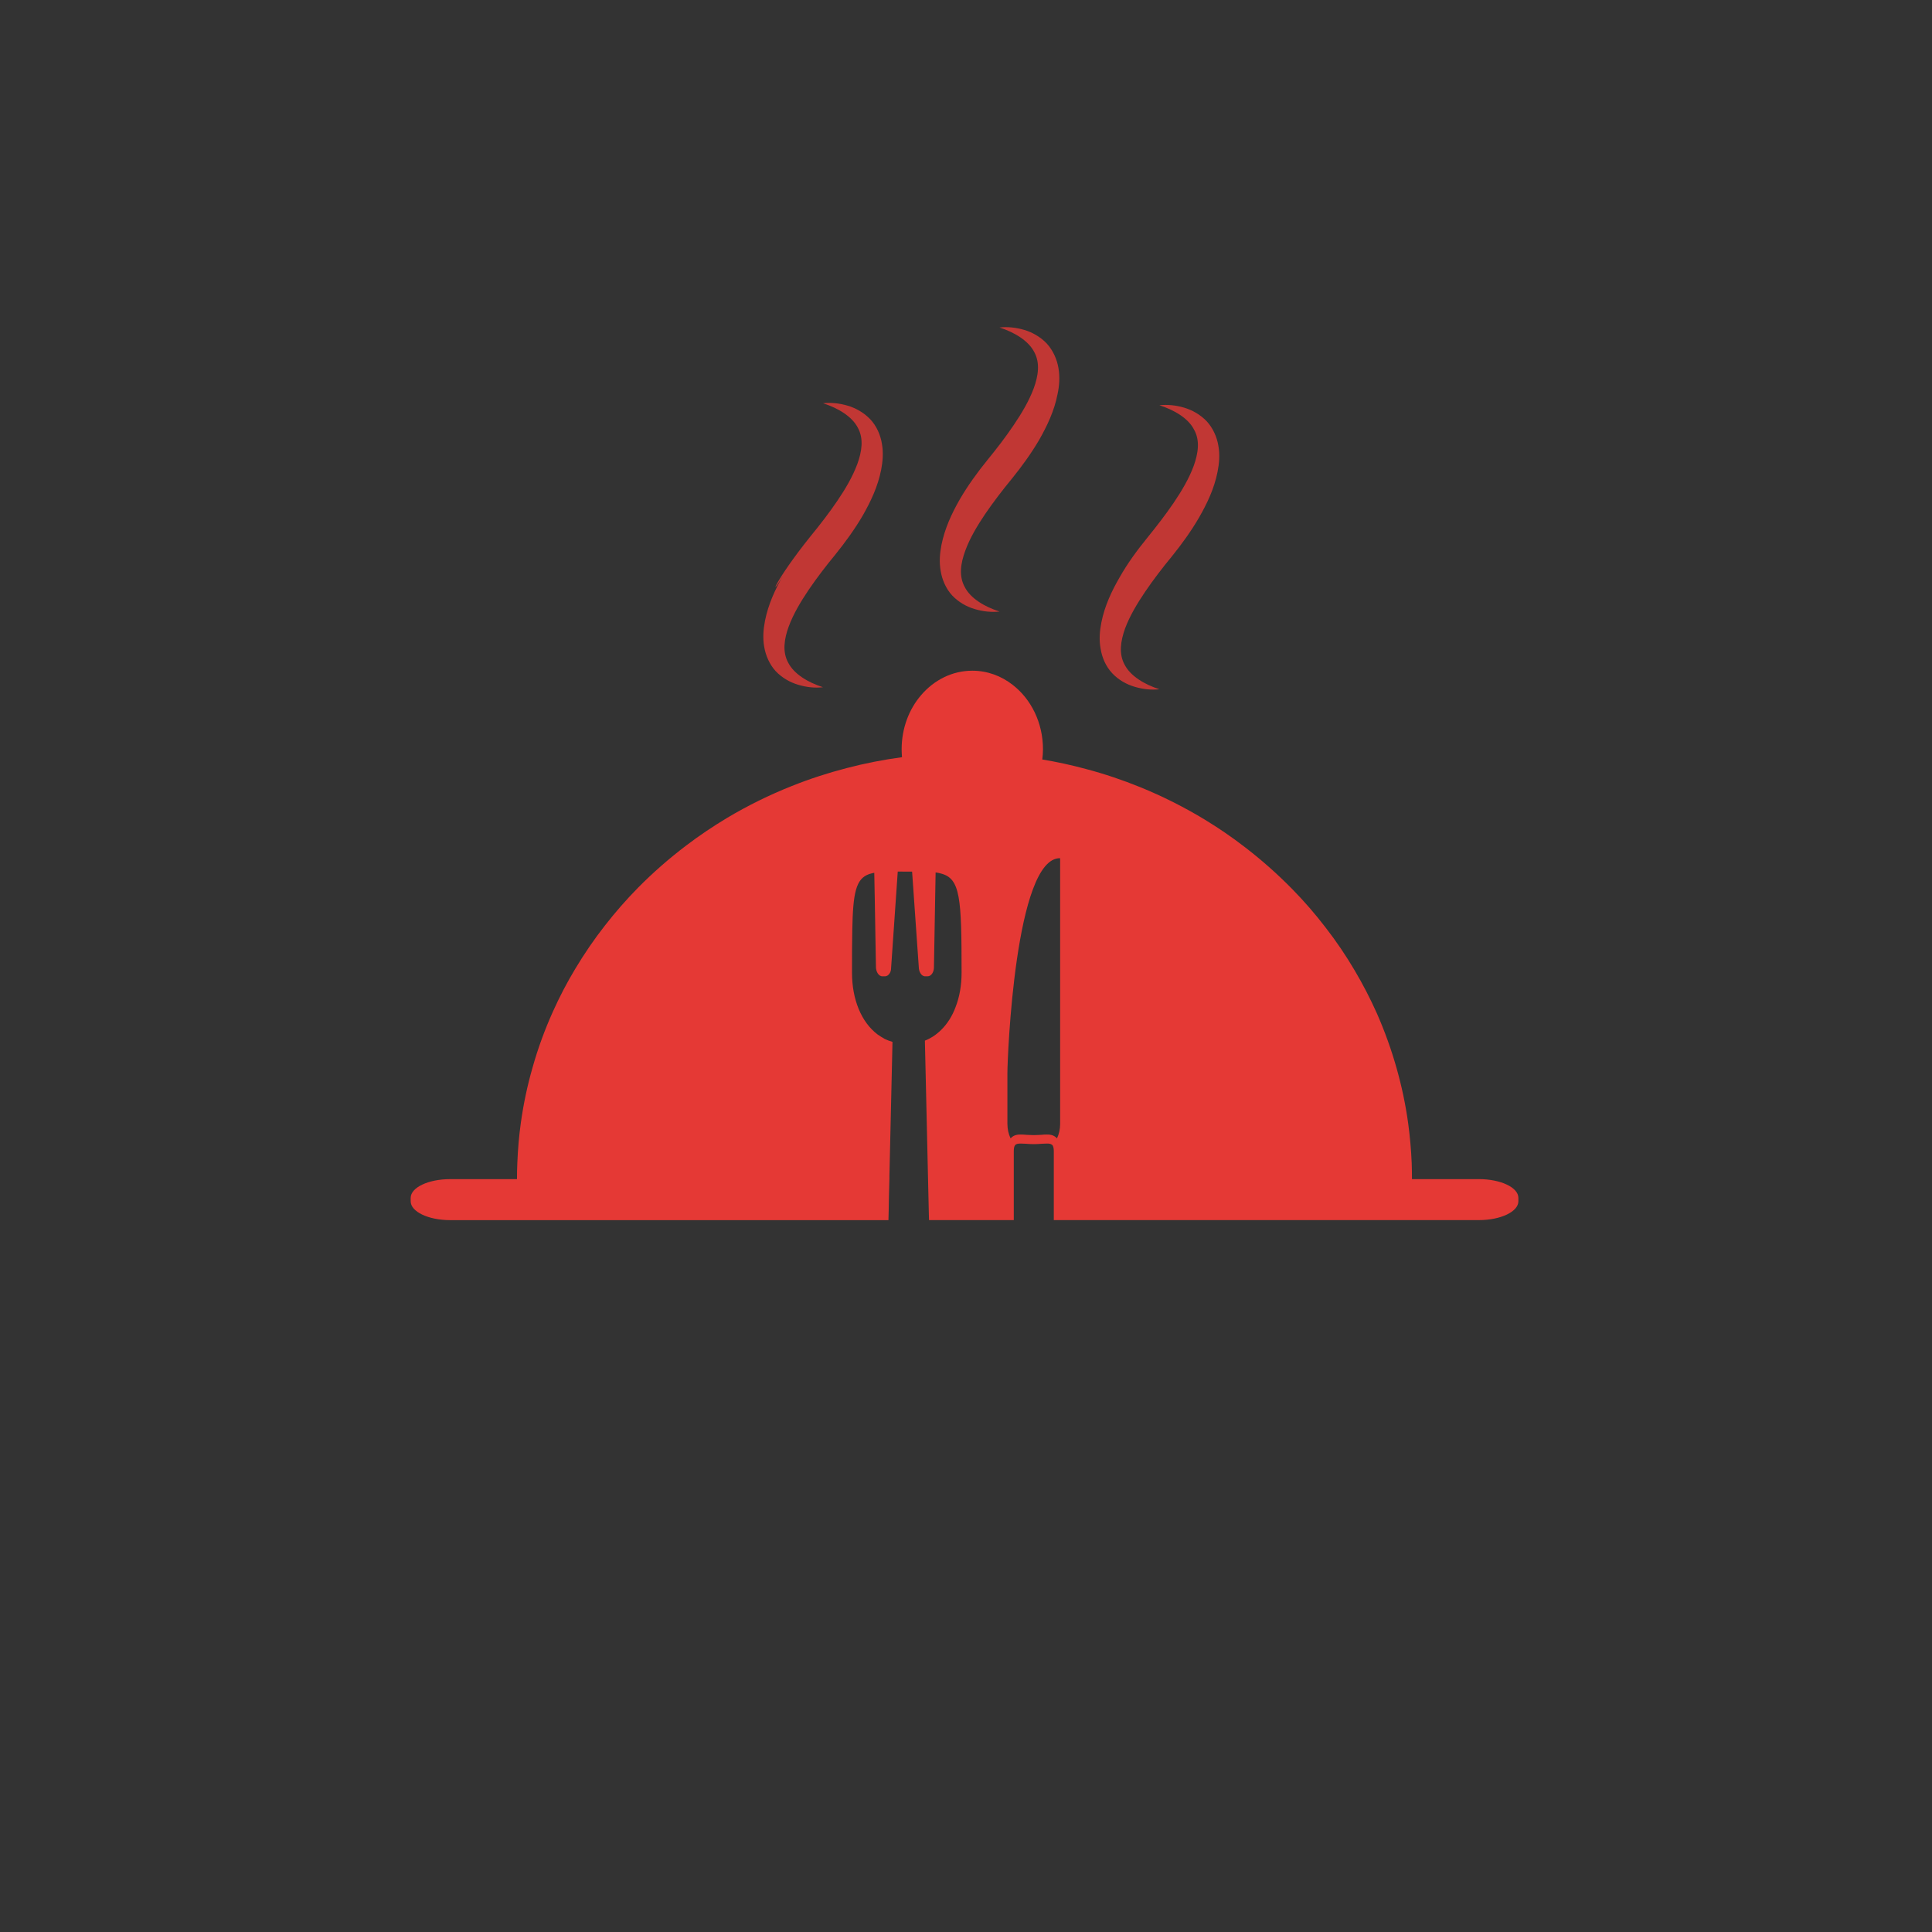 <?xml version="1.0" encoding="iso-8859-1"?>
<!-- Generator: Adobe Illustrator 16.0.0, SVG Export Plug-In . SVG Version: 6.00 Build 0)  -->
<!DOCTYPE svg PUBLIC "-//W3C//DTD SVG 1.1//EN" "http://www.w3.org/Graphics/SVG/1.1/DTD/svg11.dtd">
<svg version="1.1" id="Capa_1" xmlns="http://www.w3.org/2000/svg" xmlns:xlink="http://www.w3.org/1999/xlink" x="0px" y="0px"
	 width="136.06px" height="136.06px" viewBox="0 0 136.06 136.06" style="enable-background:new 0 0 136.06 136.06;"
	 xml:space="preserve">
<rect x="0" y="0" width="136.06" height="136.06" fill="#333333" stroke="none"/>
<g>
	<g style="opacity:0.1;">
		<linearGradient id="SVGID_1_" gradientUnits="userSpaceOnUse" x1="200.694" y1="50.421" x2="200.694" y2="50.421">
			<stop  offset="0.22" style="stop-color:#242423"/>
			<stop  offset="0.279" style="stop-color:#4B4A4A"/>
			<stop  offset="0.43" style="stop-color:#898988"/>
			<stop  offset="0.574" style="stop-color:#B6B6B6"/>
			<stop  offset="0.707" style="stop-color:#D7D7D7"/>
			<stop  offset="0.826" style="stop-color:#EDEDED"/>
			<stop  offset="0.928" style="stop-color:#FAFAFA"/>
			<stop  offset="1" style="stop-color:#FFFFFF"/>
			<stop  offset="1" style="stop-color:#FEFEFE"/>
			<stop  offset="1" style="stop-color:#F9F9F9"/>
			<stop  offset="1" style="stop-color:#F0F0F0"/>
			<stop  offset="1" style="stop-color:#E4E4E4"/>
			<stop  offset="1" style="stop-color:#D4D4D3"/>
			<stop  offset="1" style="stop-color:#BFBEBE"/>
			<stop  offset="1" style="stop-color:#A4A4A4"/>
			<stop  offset="1" style="stop-color:#848483"/>
			<stop  offset="1" style="stop-color:#5B5B5A"/>
			<stop  offset="1" style="stop-color:#1F1F1E"/>
			<stop  offset="1" style="stop-color:#000000"/>
		</linearGradient>
		<path style="fill:url(#SVGID_1_);" d="M131.694,10.421L131.694,10.421z"/>
	</g>
	<g>
		<path style="opacity:0.8;fill:#e53935;" d="M54.633,47.272c0.455,0.477,1.019,0.787,1.595,0.958
			c0.574,0.168,1.164,0.235,1.732,0.168c-1.065-0.341-2.037-0.927-2.447-1.721c-0.426-0.768-0.289-1.675,0.032-2.555
			c0.328-0.888,0.845-1.753,1.413-2.596c0.574-0.841,1.209-1.67,1.878-2.481c0.695-0.864,1.36-1.777,1.929-2.751
			c0.56-0.985,1.055-2.027,1.289-3.205c0.113-0.586,0.166-1.205,0.055-1.833c-0.101-0.626-0.377-1.258-0.824-1.731
			c-0.45-0.471-1.016-0.786-1.59-0.956c-0.577-0.171-1.161-0.23-1.732-0.171c1.064,0.344,2.041,0.931,2.45,1.726
			c0.423,0.769,0.283,1.672-0.035,2.551c-0.33,0.89-0.838,1.757-1.411,2.598c-0.572,0.843-1.208,1.667-1.875,2.481
			c-2.569,3.194-3.018,4.629-1.928,2.752c-0.562,0.98-1.055,2.031-1.288,3.205c-0.116,0.585-0.168,1.208-0.059,1.831
			C53.922,46.168,54.194,46.795,54.633,47.272z"/>
		<path style="opacity:0.8;fill:#e53935;" d="M67.063,41.941c0.45,0.471,1.018,0.789,1.59,0.955
			c0.582,0.172,1.167,0.232,1.738,0.172c-1.068-0.343-2.042-0.931-2.446-1.721c-0.432-0.777-0.291-1.676,0.032-2.559
			c0.322-0.886,0.84-1.754,1.407-2.595c0.578-0.844,1.21-1.671,1.878-2.482c0.698-0.864,1.358-1.771,1.933-2.752
			c0.552-0.979,1.057-2.029,1.283-3.205c0.126-0.585,0.172-1.202,0.063-1.835c-0.105-0.619-0.385-1.253-0.826-1.73
			c-0.448-0.469-1.018-0.79-1.589-0.957c-0.576-0.169-1.172-0.23-1.735-0.169c1.063,0.344,2.034,0.933,2.443,1.725
			c0.426,0.776,0.287,1.673-0.032,2.557c-0.329,0.882-0.843,1.754-1.413,2.592c-0.568,0.846-1.205,1.67-1.87,2.484
			c-0.699,0.863-1.36,1.773-1.932,2.756c-0.554,0.972-1.05,2.022-1.286,3.203c-0.115,0.586-0.165,1.208-0.054,1.83
			C66.347,40.83,66.621,41.468,67.063,41.941z"/>
		<path style="opacity:0.8;fill:#e53935;" d="M78.328,47.414c0.448,0.477,1.011,0.786,1.59,0.956
			c0.578,0.169,1.168,0.235,1.729,0.169c-1.059-0.342-2.032-0.928-2.443-1.722c-0.427-0.768-0.285-1.676,0.027-2.554
			c0.332-0.889,0.85-1.753,1.419-2.596c0.574-0.842,1.206-1.671,1.876-2.481c0.697-0.865,1.359-1.777,1.924-2.753
			c0.564-0.984,1.063-2.026,1.295-3.204c0.117-0.587,0.172-1.205,0.059-1.833c-0.104-0.626-0.387-1.259-0.826-1.732
			c-0.452-0.471-1.014-0.786-1.592-0.956c-0.577-0.17-1.168-0.229-1.738-0.17c1.07,0.343,2.047,0.93,2.445,1.725
			c0.432,0.771,0.285,1.672-0.029,2.552c-0.328,0.889-0.842,1.757-1.411,2.598c-0.574,0.842-1.212,1.665-1.874,2.482
			c-0.703,0.865-1.367,1.77-1.923,2.751c-0.569,0.98-1.064,2.029-1.296,3.205c-0.114,0.584-0.168,1.208-0.051,1.831
			C77.609,46.309,77.878,46.936,78.328,47.414z"/>
		<path style="fill:#e53935;" d="M104.148,83.039h-4.711c0-0.377-0.006-0.749-0.018-1.121c-0.038-0.941-0.124-1.877-0.248-2.801
			c-0.18-1.313-0.453-2.603-0.806-3.854c-0.378-1.345-0.85-2.651-1.407-3.916c-0.458-1.021-0.973-2.02-1.543-2.985
			c-0.626-1.066-1.32-2.089-2.076-3.062c-0.713-0.929-1.481-1.815-2.299-2.651c-1.048-1.072-2.17-2.069-3.365-2.986
			c-0.905-0.7-1.859-1.352-2.846-1.952c-1.432-0.867-2.943-1.629-4.523-2.273c-1.24-0.502-2.517-0.936-3.83-1.282
			c-1.004-0.273-2.033-0.496-3.074-0.67c0.031-0.235,0.049-0.477,0.049-0.719c0-1.877-0.842-3.538-2.132-4.535
			c-0.806-0.632-1.79-0.998-2.844-0.998c-1.419,0-2.702,0.663-3.607,1.723c-0.849,0.985-1.37,2.33-1.37,3.81
			c0,0.187,0.012,0.372,0.025,0.558c-1.333,0.18-2.634,0.435-3.904,0.769c-1.32,0.341-2.609,0.762-3.849,1.258
			c-1.593,0.632-3.111,1.382-4.555,2.242c-0.998,0.602-1.964,1.246-2.882,1.946c-1.202,0.91-2.336,1.902-3.39,2.968
			c-0.83,0.842-1.605,1.729-2.33,2.658c-0.769,0.979-1.469,2.008-2.107,3.073c-0.583,0.966-1.103,1.97-1.568,3.004
			c-0.57,1.271-1.054,2.584-1.432,3.936c-0.365,1.264-0.638,2.559-0.824,3.884c-0.13,0.93-0.21,1.872-0.248,2.826
			c-0.019,0.384-0.025,0.768-0.025,1.151h-4.71c-1.53,0-2.776,0.589-2.776,1.32v0.242c0,0.73,1.246,1.325,2.776,1.325h30.87
			l0.019-0.769l0.012-0.694l0.006-0.271l0.031-1.184v-0.168l0.217-9.467c-0.192-0.056-0.378-0.124-0.552-0.21
			c-0.173-0.094-0.341-0.205-0.502-0.316c-1.153-0.873-1.797-2.484-1.797-4.344c0-1.171,0-2.149,0.019-2.968
			c0.049-2.701,0.26-3.648,1.183-3.978c0.112-0.037,0.236-0.068,0.366-0.093l0.037,1.964l0.081,4.678c0,0.272,0.161,0.65,0.458,0.65
			h0.155c0.18,0,0.304-0.111,0.378-0.254c0.049-0.093,0.074-0.204,0.074-0.304l0.471-6.821c0.198,0,0.409,0.006,0.638,0.006h0.372
			l0.471,6.723c0,0.272,0.155,0.65,0.453,0.65h0.161c0.292,0,0.453-0.347,0.453-0.607l0.118-6.709
			c0.13,0.019,0.254,0.037,0.366,0.074c1.382,0.347,1.463,1.716,1.463,6.988c0,0.88-0.143,1.704-0.422,2.417
			c-0.235,0.638-0.583,1.184-1.016,1.61c-0.186,0.18-0.378,0.341-0.595,0.478c-0.173,0.105-0.353,0.204-0.551,0.278l0.279,12.23
			l0.012,0.409h5.969v-4.82c0-0.223,0.024-0.365,0.086-0.446c0.075-0.105,0.205-0.124,0.409-0.124c0.112,0,0.236,0.006,0.354,0.013
			c0.155,0.013,0.315,0.025,0.483,0.025h0.155c0.161,0,0.329-0.013,0.483-0.025c0.123-0.007,0.242-0.013,0.354-0.013
			c0.173,0,0.284,0.013,0.365,0.087c0.019,0.007,0.031,0.019,0.043,0.037c0.006,0.006,0.014,0.019,0.014,0.025
			c0.049,0.086,0.073,0.216,0.073,0.421v4.82h29.935c1.537,0,2.782-0.595,2.782-1.325v-0.242
			C106.931,83.628,105.686,83.039,104.148,83.039z M74.66,79.143c0,0.378-0.08,0.731-0.223,1.028
			c-0.23-0.272-0.558-0.272-0.719-0.272c-0.125,0-0.248,0.006-0.385,0.019c-0.143,0.006-0.291,0.019-0.452,0.019h-0.155
			c-0.154,0-0.31-0.013-0.453-0.019c-0.136-0.013-0.266-0.019-0.384-0.019c-0.161,0-0.489,0-0.718,0.272
			c-0.144-0.297-0.225-0.65-0.225-1.028v-3.582c0-1.09,0.546-15.18,3.713-15.123V79.143z"/>
	</g>
</g>
</svg>

